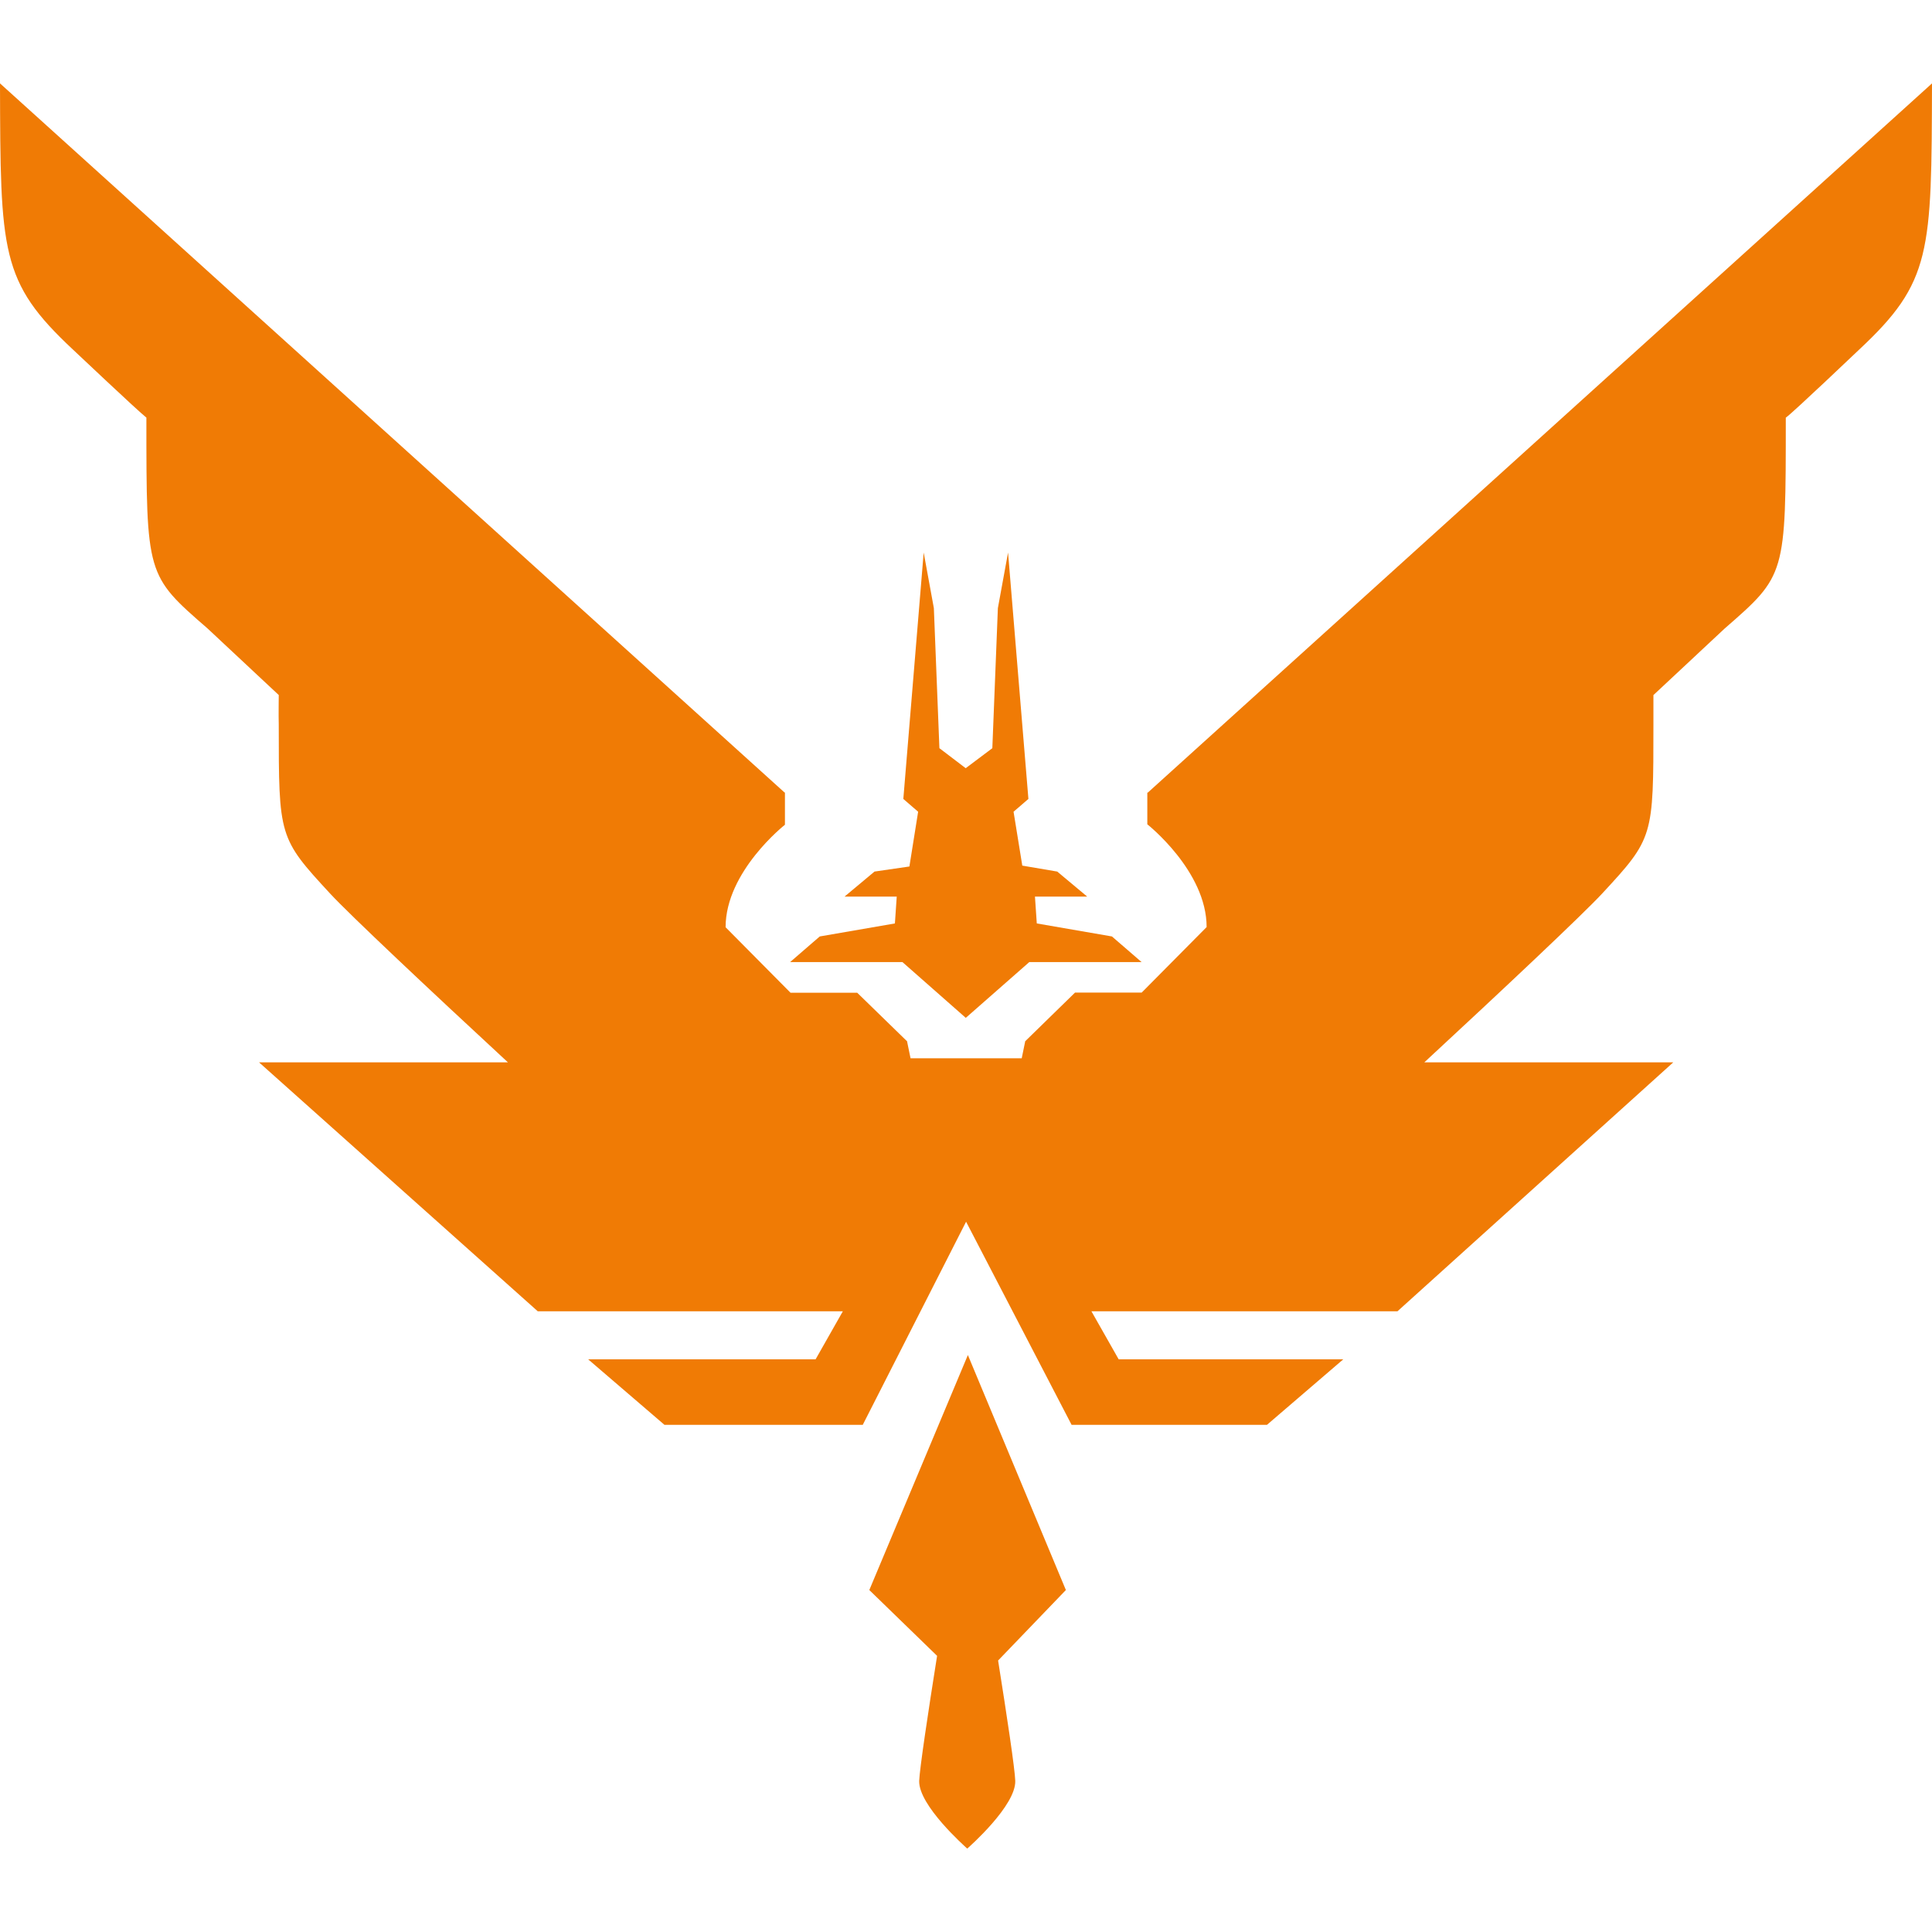 <?xml version="1.0" encoding="utf-8"?>
<!-- Generator: Adobe Illustrator 16.0.0, SVG Export Plug-In . SVG Version: 6.00 Build 0)  -->
<!DOCTYPE svg PUBLIC "-//W3C//DTD SVG 1.1//EN" "http://www.w3.org/Graphics/SVG/1.1/DTD/svg11.dtd">
<svg version="1.1" id="Layer_1" xmlns="http://www.w3.org/2000/svg" xmlns:xlink="http://www.w3.org/1999/xlink" x="0px" y="0px"
	 width="2000px" height="2000px" viewBox="0 0 2000 2000" enable-background="new 0 0 2000 2000" xml:space="preserve">
<title>logo-elite-dangerous-icon</title>
<g id="Icon">
	<polygon fill="#F07B05" points="999.774,1053.685 1065.506,995.954 1181.781,995.954 1151.084,969.417 1073.281,955.945 
		1071.383,928.142 1125.451,928.142 1094.44,902.238 1058.273,896.09 1049.231,840.303 1064.602,827.057 1043.535,571.994 
		1033.001,629.543 1027.26,774.525 999.684,795.23 972.468,774.525 966.727,629.543 956.194,571.994 935.126,827.057 
		950.451,840.303 941.41,896.994 905.289,902.238 874.277,928.142 928.3,928.142 926.402,955.945 848.598,969.417 817.903,995.954 
		934.222,995.954 	"/>
	<path fill="#F07B05" d="M1188.156,820.547h-0.452v32.776c0,0,61.393,48.327,61.393,106.374l-67.225,67.812h-68.987l-51.673,50.452
		v0.362l0,0l-3.526,17.179H942.586l-3.526-17.134l0,0v-0.361l-51.673-50.317h-69.033l-67.224-67.812
		c0-57.866,61.438-106.103,61.438-106.103v-33.409h-0.452L0,86.325C0.452,261.46,0.452,291.704,75.317,361.687
		c1.673,1.492,66.907,63.291,76.221,70.614v1.266c0,162.025,0,162.025,63.291,216.999c1.989,1.763,73.734,68.941,73.734,68.941
		s-0.271,22.921,0,30.244c0,116.411,0,117.768,53.3,175.407c19.892,21.52,102.712,99.458,183.951,174.593H268.173l288.518,257.686
		h315.823l-28.21,49.729H608.861l78.979,67.813h205.289l106.962-210.263l109.223,210.263h202.26l78.979-67.813h-232.504
		l-28.21-49.729h316.817l285.488-257.686h-257.686c81.375-75.316,163.969-153.074,183.906-174.548
		c53.391-57.64,53.255-58.771,53.255-175.361c0-7.369,0-30.289,0-30.289s71.745-67.134,73.733-68.897
		c63.292-55.153,63.292-55.153,63.292-216.998v-1.266c9.403-7.007,74.366-69.078,76.04-70.57
		c74.863-69.937,74.863-100.226,75.316-275.497L1188.156,820.547z"/>
	<path d="M1001.447,1913.676L1001.447,1913.676L1001.447,1913.676z"/>
	<path fill="#F07B05" d="M1001.944,1402.735l-102.034,243.264l70.163,68.129c-9.313,58.544-18.084,117.134-18.535,129.476
		c-0.634,25.497,47.423,67.812,49.729,70.072c2.396-2.08,50.406-44.575,49.729-70.072c-0.316-11.98-8.725-67.813-17.767-124.639
		l70.163-72.966L1001.944,1402.735z"/>
</g>
</svg>
